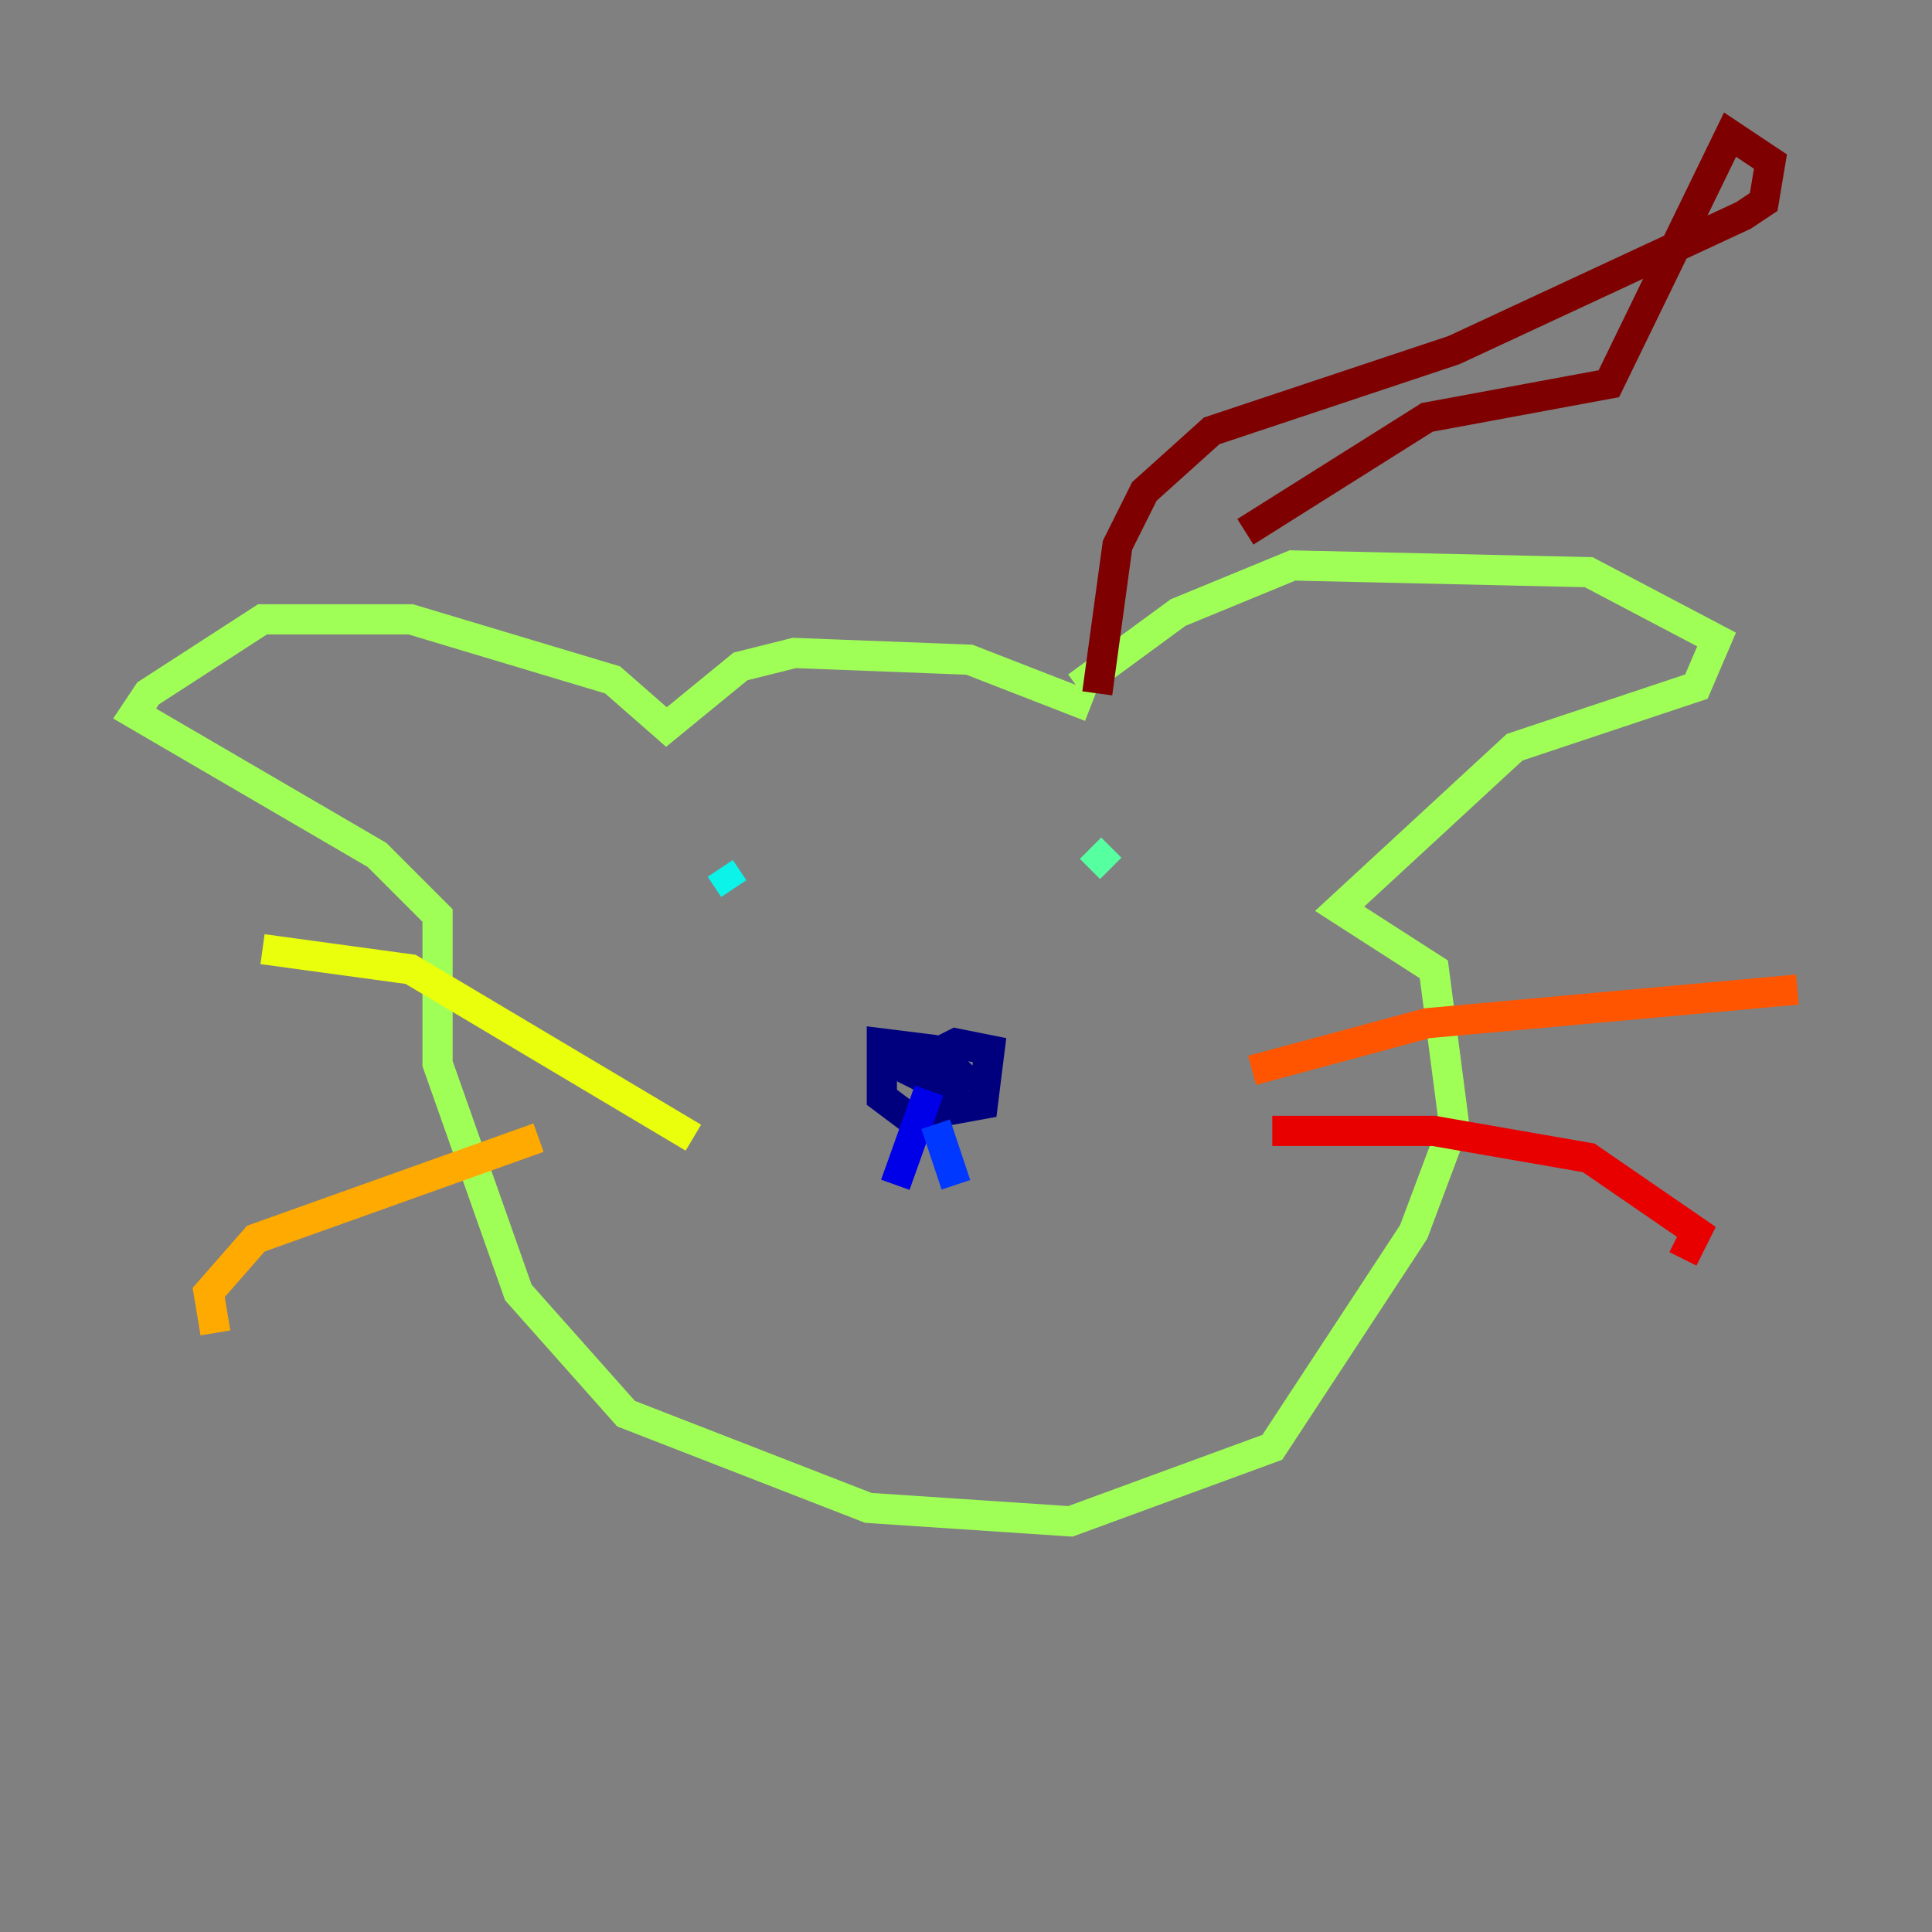 <?xml version="1.0" encoding="utf-8" ?>
<svg baseProfile="tiny" height="128" version="1.2" viewBox="0,0,128,128" width="128" xmlns="http://www.w3.org/2000/svg" xmlns:ev="http://www.w3.org/2001/xml-events" xmlns:xlink="http://www.w3.org/1999/xlink"><rect x="0" y="0" width="128" height="128" fill="#808080" stroke="none"/><defs /><polyline fill="none" points="61.993,69.575 58.425,69.129 58.425,72.697 60.209,74.035 65.115,73.143 65.561,69.575 63.331,69.129 61.547,70.021 61.547,71.805 62.885,71.805 59.317,70.467 61.993,71.805 63.777,71.359 62.439,70.021 63.777,72.251" stroke="#00007f" stroke-width="2" /><polyline fill="none" points="61.547,72.251 59.317,78.495" stroke="#0000e8" stroke-width="2" /><polyline fill="none" points="61.993,74.481 63.331,78.495" stroke="#0038ff" stroke-width="2" /><polyline fill="none" points="47.721,58.425 47.721,58.425" stroke="#0094ff" stroke-width="2" /><polyline fill="none" points="47.721,57.533 48.613,58.871" stroke="#0cf4ea" stroke-width="2" /><polyline fill="none" points="72.251,56.195 73.589,57.533" stroke="#56ffa0" stroke-width="2" /><polyline fill="none" points="72.251,46.829 64.223,43.707 52.627,43.261 49.059,44.153 44.153,48.167 40.585,45.045 27.206,41.031 17.394,41.031 9.812,45.937 8.92,47.275 24.976,56.641 28.989,60.655 28.989,70.467 34.342,85.631 41.477,93.659 57.533,99.902 70.913,100.794 84.293,95.888 93.659,81.617 96.335,74.481 94.996,64.223 88.753,60.209 100.348,49.505 112.39,45.491 113.728,42.369 105.254,37.909 85.631,37.463 78.049,40.585 71.359,45.491" stroke="#a0ff56" stroke-width="2" /><polyline fill="none" points="45.937,75.373 27.206,64.223 17.394,62.885" stroke="#eaff0c" stroke-width="2" /><polyline fill="none" points="35.679,75.373 16.948,82.063 13.826,85.631 14.272,88.307" stroke="#ffaa00" stroke-width="2" /><polyline fill="none" points="82.955,70.913 94.55,67.791 119.08,65.561" stroke="#ff5500" stroke-width="2" /><polyline fill="none" points="84.293,74.927 94.996,74.927 105.254,76.711 112.39,81.617 111.498,83.401" stroke="#e80000" stroke-width="2" /><polyline fill="none" points="72.697,45.937 74.035,36.125 75.819,32.557 80.279,28.544 96.335,23.192 115.512,14.272 116.85,13.38 117.296,10.704 114.62,8.92 106.592,25.422 94.55,27.652 82.509,35.233" stroke="#7f0000" stroke-width="2" /></svg>